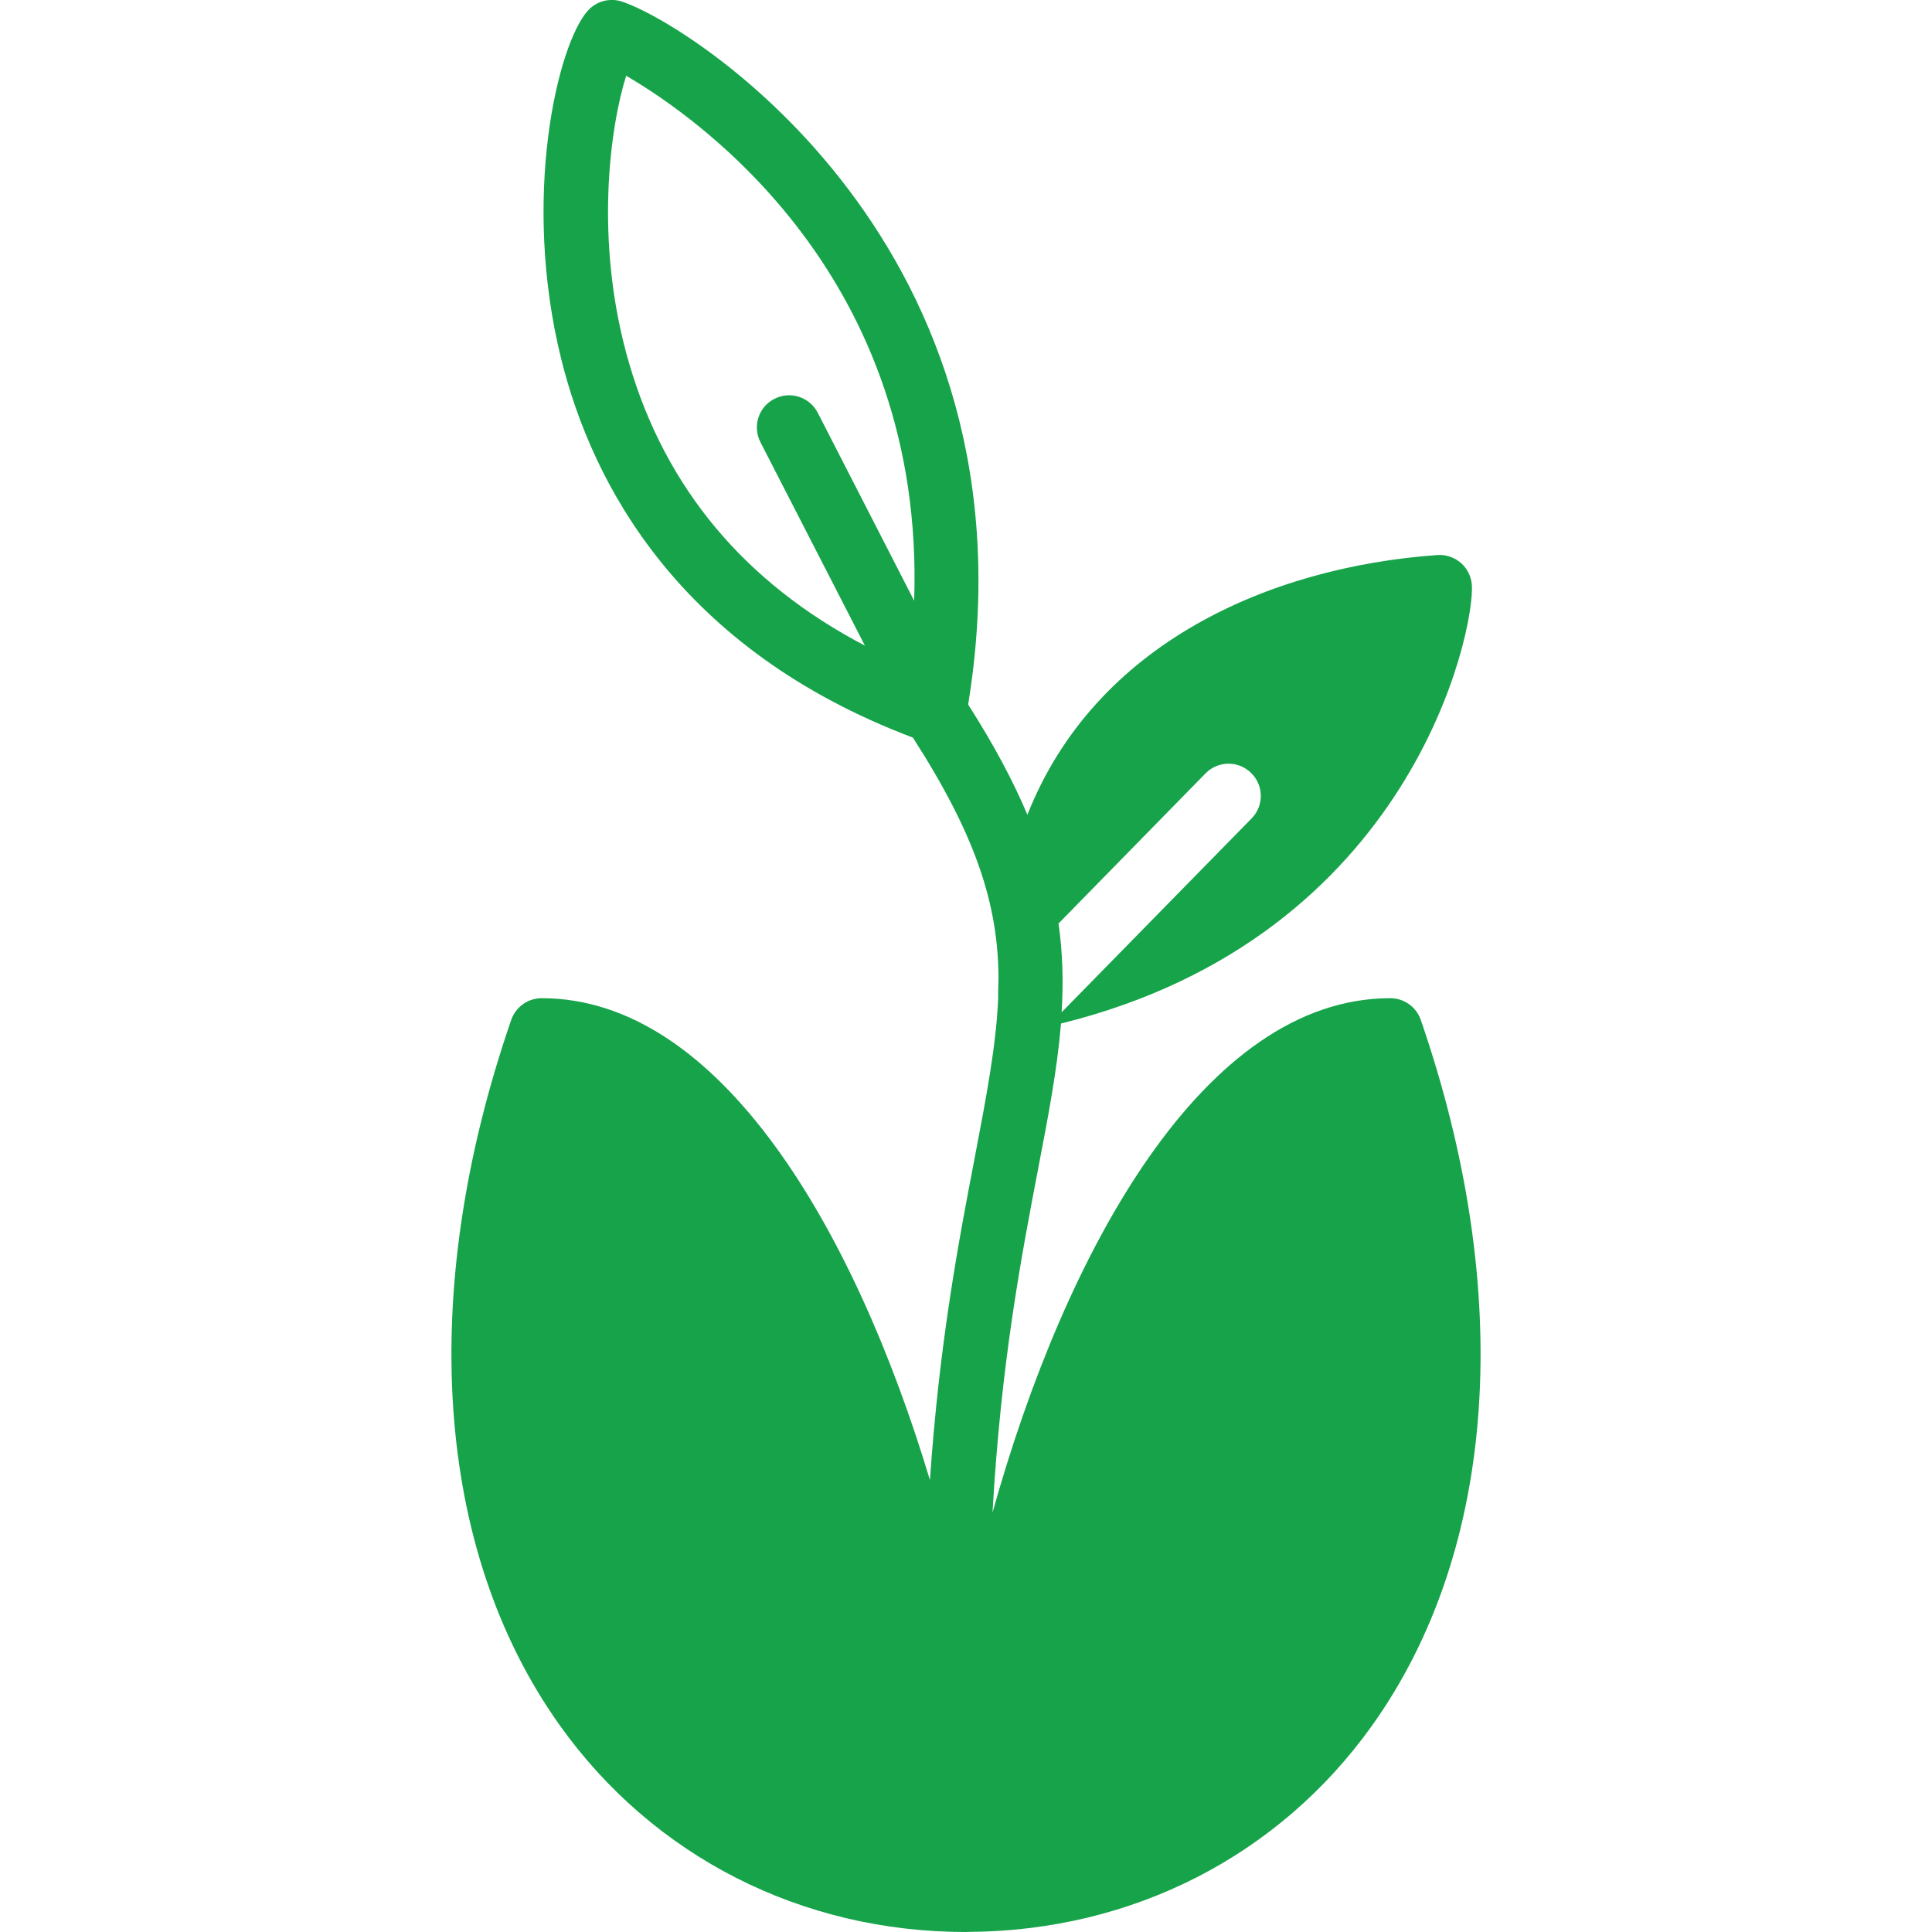 <svg width="18" height="18" viewBox="0 0 18 18" fill="none" xmlns="http://www.w3.org/2000/svg">
<g clip-path="url(#clip0_634_750)">
<path d="M13.237 9.502C13.195 9.381 13.081 9.3 12.953 9.3C11.221 9.3 9.93 11.645 9.247 14.093C9.325 12.705 9.515 11.71 9.671 10.895C9.767 10.396 9.851 9.957 9.885 9.536C13.164 8.726 13.742 5.866 13.713 5.45C13.707 5.37 13.67 5.296 13.61 5.244C13.55 5.192 13.472 5.166 13.392 5.171C11.826 5.283 10.203 5.995 9.572 7.591C9.439 7.276 9.259 6.938 9.02 6.564C9.715 2.298 6.432 0.221 5.792 0.014C5.68 -0.022 5.557 0.011 5.478 0.098C5.197 0.407 4.854 1.834 5.229 3.346C5.517 4.505 6.323 6.048 8.505 6.872C9.094 7.787 9.296 8.422 9.303 9.099C9.303 9.165 9.298 9.228 9.3 9.296C9.282 9.733 9.193 10.2 9.082 10.782C8.932 11.563 8.752 12.505 8.664 13.79C7.962 11.454 6.707 9.3 5.047 9.3C4.919 9.3 4.805 9.381 4.763 9.502C3.886 12.045 4.05 14.44 5.215 16.074C6.087 17.298 7.467 18 8.999 18H9H9H9.001C9.008 18 9.015 18 9.022 17.999C9.023 17.999 9.023 17.999 9.024 17.999C10.547 17.991 11.917 17.292 12.785 16.074C13.95 14.44 14.114 12.045 13.237 9.502ZM11.232 7.205C11.348 7.087 11.538 7.085 11.656 7.201C11.775 7.317 11.777 7.507 11.661 7.625L9.891 9.431C9.908 9.155 9.902 8.882 9.862 8.604L11.232 7.205ZM8.517 5.597L7.619 3.846C7.543 3.698 7.362 3.64 7.215 3.716C7.067 3.791 7.009 3.972 7.085 4.12L8.058 6.015C6.94 5.43 6.201 4.549 5.861 3.384C5.527 2.239 5.69 1.159 5.834 0.706C6.536 1.115 8.62 2.595 8.517 5.597Z" fill="#16A34A"/>
</g>
<defs>
<clipPath id="clip0_634_750">
<rect width="18" height="18" fill="white"/>
</clipPath>
</defs>
</svg>
